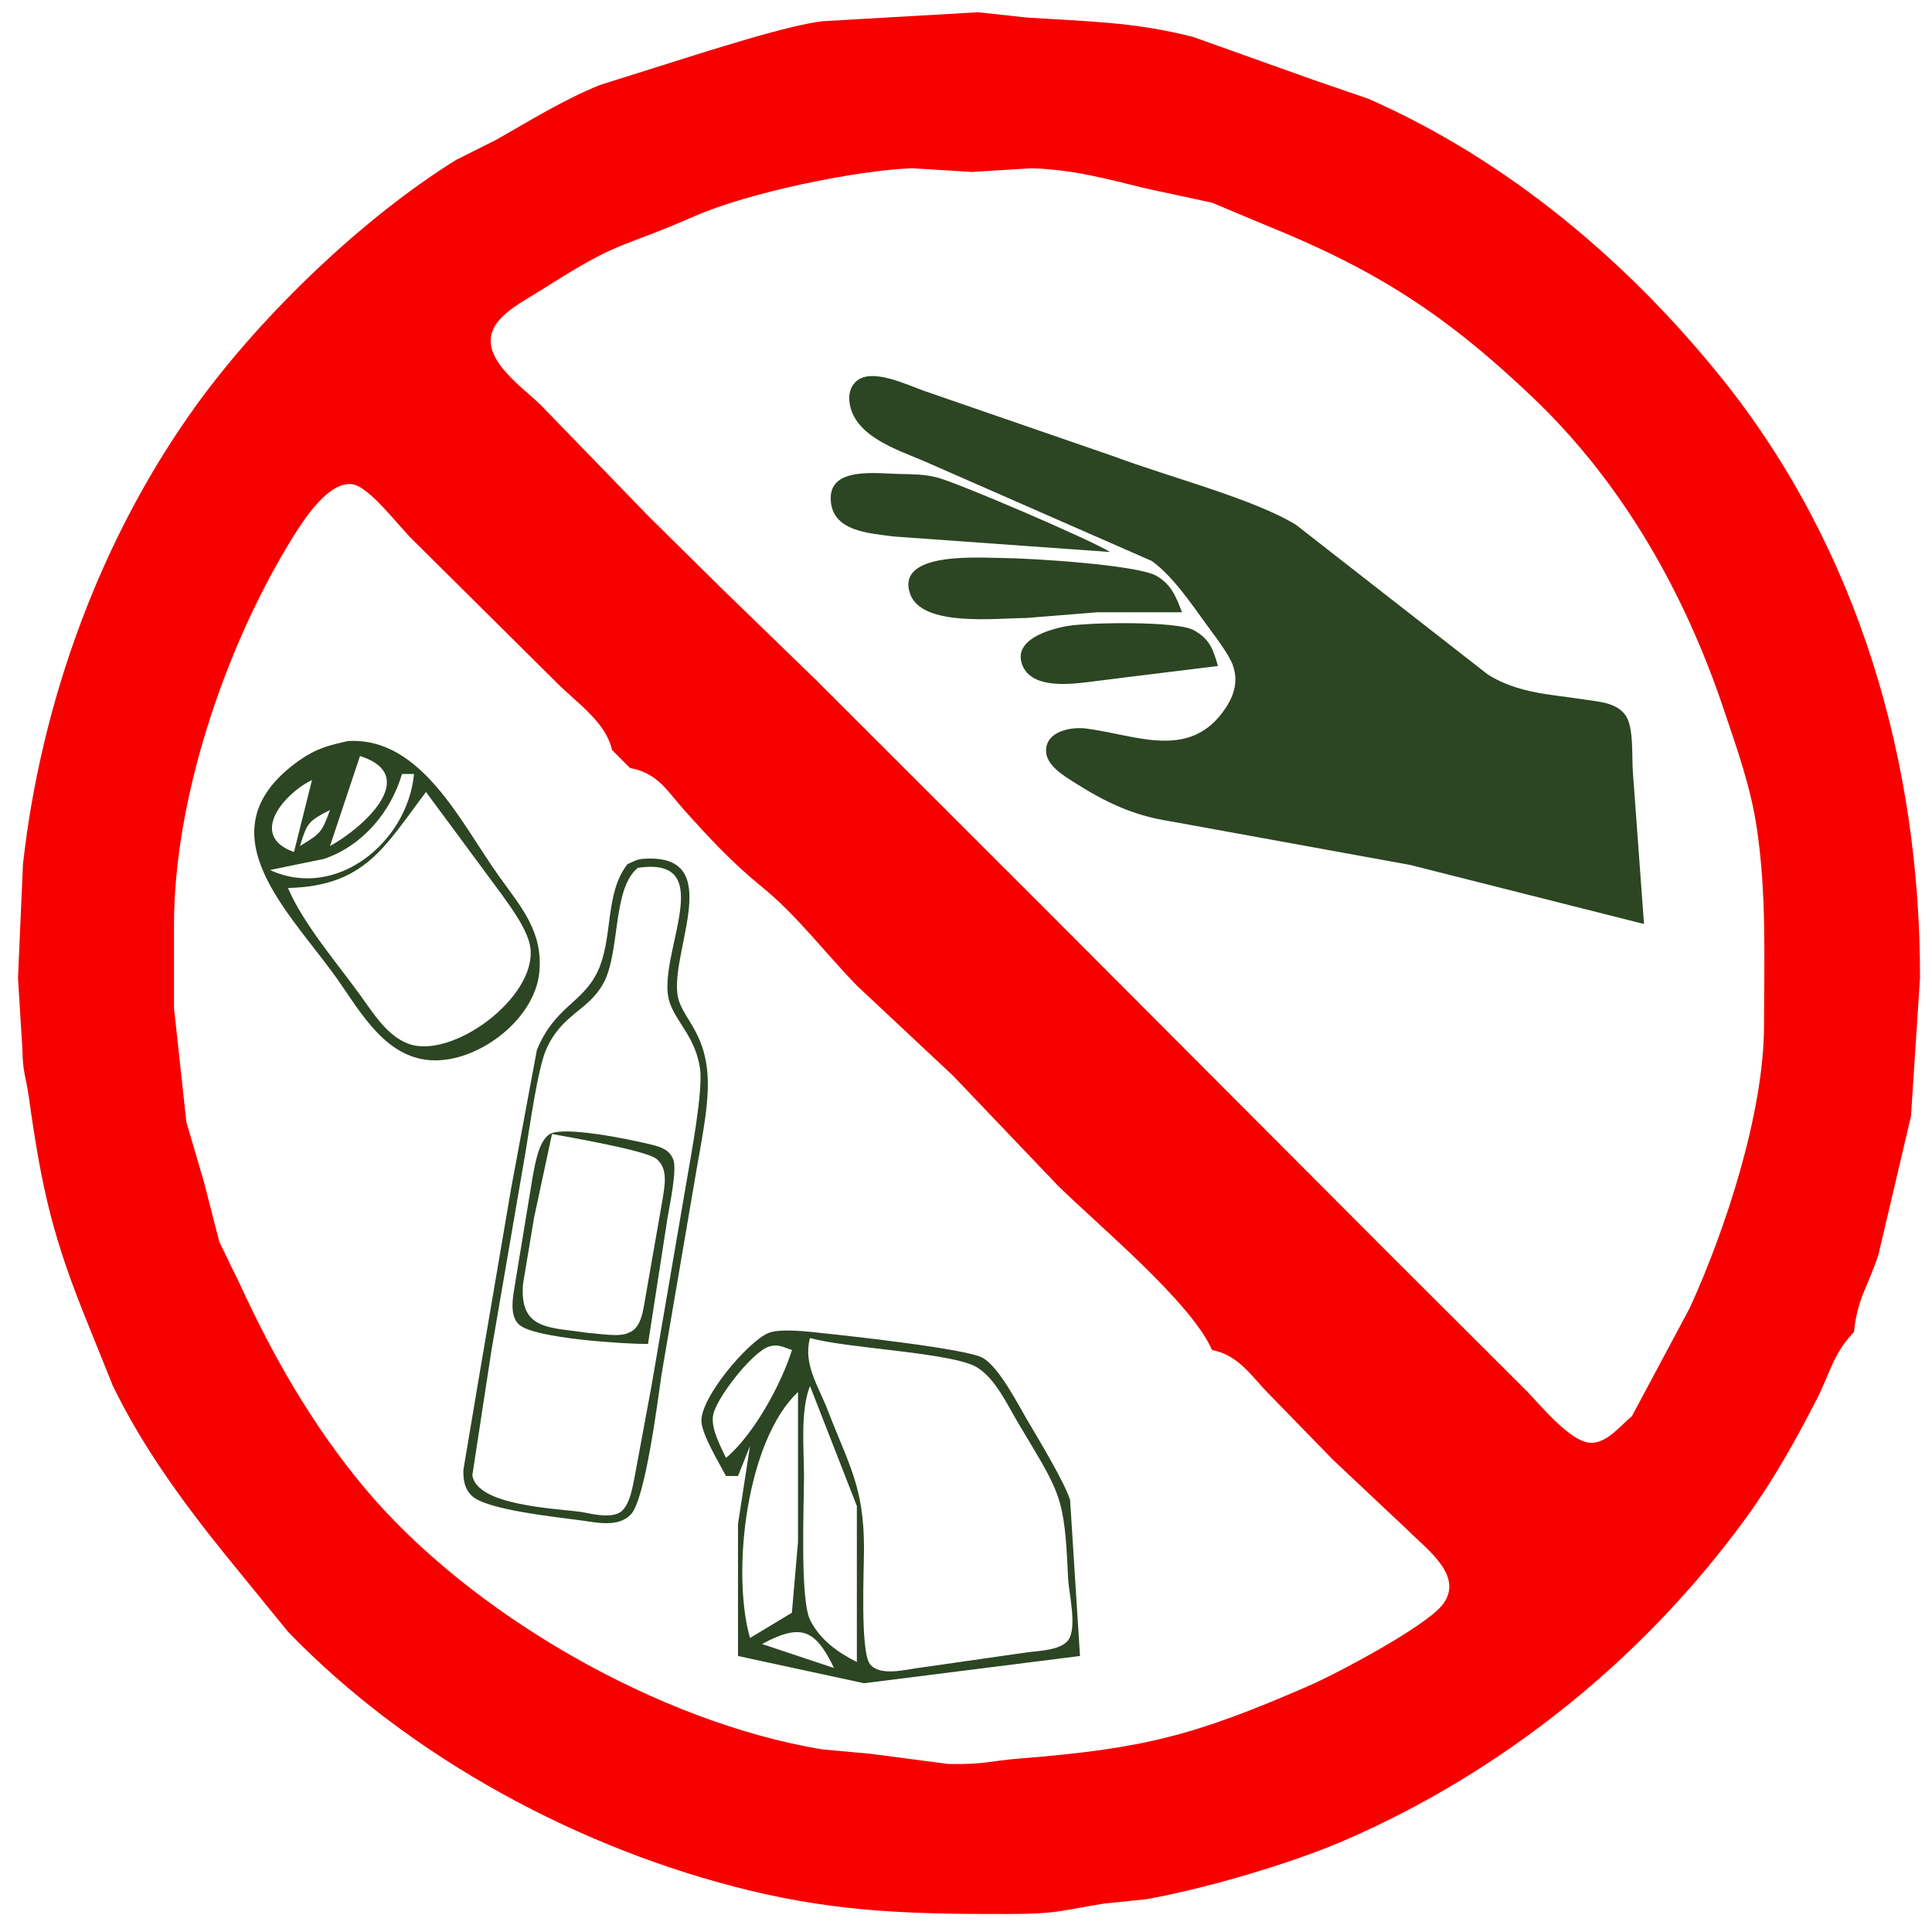 <?xml version="1.0" encoding="UTF-8" standalone="no"?>
<!DOCTYPE svg PUBLIC "-//W3C//DTD SVG 20010904//EN"
              "http://www.w3.org/TR/2001/REC-SVG-20010904/DTD/svg10.dtd">

<svg xmlns="http://www.w3.org/2000/svg"
     width="1.073in" height="1.073in"
     viewBox="0 0 322 322">
  <path id="litter"
        fill="#2c4522" stroke="none" stroke-width="1"
        d="M 274.00,154.00
           C 274.00,154.00 235.00,144.15 235.00,144.15
             235.00,144.15 195.00,136.87 195.00,136.87
             188.89,135.94 184.19,133.68 179.01,130.38
             177.22,129.25 174.30,127.50 174.34,125.06
             174.39,121.84 178.55,121.11 181.00,121.42
             189.29,122.46 198.39,126.91 204.29,117.98
             205.72,115.81 206.36,113.53 205.52,111.00
             204.84,108.99 202.32,105.82 201.01,104.00
             198.48,100.50 195.47,96.06 191.99,93.51
             191.99,93.51 154.00,76.85 154.00,76.85
             149.57,74.96 142.28,72.69 141.58,67.02
             141.42,65.77 141.69,64.54 142.61,63.64
             145.17,61.16 151.16,64.15 154.00,65.14
             154.00,65.14 186.00,76.19 186.00,76.19
             194.35,79.35 208.98,83.14 216.00,87.47
             216.00,87.47 248.00,112.44 248.00,112.44
             253.08,115.58 258.27,115.69 264.00,116.58
             266.44,116.96 269.47,117.05 270.98,119.31
             272.36,121.39 271.92,126.36 272.17,129.00
             272.17,129.00 274.00,154.00 274.00,154.00 Z
           M 185.00,92.00
           C 185.00,92.00 149.00,89.42 149.00,89.42
             144.98,88.87 138.45,88.64 138.45,83.01
             138.45,77.70 146.44,78.96 150.00,79.00
             152.13,79.03 153.89,79.04 156.00,79.53
             159.22,80.27 182.04,90.08 185.00,92.00 Z
           M 197.00,102.04
           C 197.00,102.04 183.00,102.04 183.00,102.04
             183.00,102.04 171.00,103.00 171.00,103.00
             166.09,103.01 153.54,104.57 151.66,98.91
             149.31,91.85 163.31,92.99 167.00,93.00
             171.41,93.01 189.71,94.13 192.81,96.01
             195.29,97.51 196.00,99.47 197.00,102.04 Z
           M 203.00,111.00
           C 203.00,111.00 189.00,112.72 189.00,112.72
             189.00,112.72 181.00,113.72 181.00,113.72
             177.77,114.10 171.89,114.66 170.40,110.87
             168.70,106.57 175.01,104.83 178.00,104.32
             181.54,103.73 196.13,103.48 198.94,105.02
             201.67,106.52 202.18,108.26 203.00,111.00 Z
           M 58.00,123.51
           C 70.22,122.79 76.82,137.16 83.14,146.00
             86.83,151.16 90.52,155.24 89.89,162.00
             89.13,170.25 78.91,177.68 71.00,176.63
             63.46,175.64 59.51,167.60 55.37,162.00
             47.17,150.91 33.82,137.99 50.00,126.65
             52.74,124.73 54.84,124.21 58.00,123.51 Z
           M 55.00,141.00
           C 60.15,138.23 70.39,129.33 60.00,126.00
             60.00,126.00 55.00,141.00 55.00,141.00 Z
           M 69.00,129.00
           C 69.00,129.00 67.00,129.00 67.00,129.00
             65.13,135.35 60.42,140.97 54.00,143.15
             54.00,143.15 45.00,145.00 45.00,145.00
             56.10,150.11 67.94,140.32 69.00,129.00 Z
           M 52.00,130.00
           C 47.25,132.32 41.37,139.32 49.00,142.00
             49.00,142.00 52.00,130.00 52.00,130.00 Z
           M 71.00,132.00
           C 64.11,141.08 60.89,147.68 48.00,148.00
             50.53,153.97 56.21,160.55 60.14,166.00
             62.25,168.92 64.53,172.64 68.04,173.95
             75.27,176.66 89.41,166.32 88.40,158.00
             88.05,155.12 85.26,151.36 83.57,149.00
             83.57,149.00 71.00,132.00 71.00,132.00 Z
           M 55.00,135.00
           C 51.40,136.85 51.17,137.13 50.00,141.00
             53.41,138.93 53.64,138.76 55.00,135.00 Z
           M 104.58,144.02
           C 106.20,143.35 106.05,143.15 108.02,143.10
             121.39,142.76 110.73,160.20 113.22,167.00
             114.32,169.99 117.09,172.17 117.82,178.00
             118.46,183.14 116.94,189.82 116.08,195.00
             116.08,195.00 110.27,229.00 110.27,229.00
             109.64,233.28 107.57,249.85 105.15,252.40
             103.09,254.57 99.61,253.79 97.00,253.42
             93.18,252.88 81.01,251.69 78.60,249.27
             77.37,248.03 77.21,246.64 77.23,244.98
             77.23,244.98 79.92,229.00 79.92,229.00
             79.92,229.00 85.20,198.00 85.20,198.00
             85.20,198.00 89.48,175.00 89.48,175.00
             92.47,167.73 97.06,167.22 99.57,161.99
             102.26,156.38 100.72,148.97 104.58,144.02 Z
           M 106.31,144.64
           C 101.99,148.15 103.43,158.66 100.55,163.91
             98.02,168.52 93.62,168.95 90.99,175.00
             89.62,178.16 88.25,188.06 87.59,192.00
             87.59,192.00 81.92,225.00 81.92,225.00
             81.92,225.00 78.72,245.89 78.72,245.89
             79.54,250.98 92.63,251.39 97.00,252.01
             98.85,252.37 101.77,253.08 103.42,252.01
             105.02,250.82 105.43,247.79 105.80,246.00
             105.80,246.00 108.58,231.00 108.58,231.00
             108.58,231.00 114.41,197.00 114.41,197.00
             115.13,192.73 117.24,181.75 116.66,178.00
             115.83,172.72 112.70,170.42 111.59,167.00
             109.18,159.60 120.25,142.58 106.31,144.64 Z
           M 108.00,224.00
           C 104.05,224.00 89.28,223.09 86.59,220.83
             84.59,219.16 85.69,215.28 86.00,213.00
             86.00,213.00 88.80,196.00 88.80,196.00
             89.21,193.96 89.73,190.30 91.56,189.06
             93.78,187.56 105.05,189.93 107.98,190.63
             109.72,191.05 111.56,191.42 112.23,193.31
             112.85,195.04 111.59,200.95 111.25,203.00
             111.25,203.00 108.00,224.00 108.00,224.00 Z
           M 92.00,189.00
           C 92.00,189.00 89.00,203.00 89.00,203.00
             89.00,203.00 87.17,214.00 87.17,214.00
             86.53,221.87 91.82,221.16 98.00,222.16
             99.67,222.23 103.19,222.91 104.69,222.16
             107.02,221.39 107.19,218.13 107.61,216.00
             107.61,216.00 110.41,200.00 110.41,200.00
             110.75,197.76 111.44,194.83 109.43,193.16
             107.70,191.73 94.99,189.56 92.00,189.00 Z
           M 121.00,246.00
           C 119.85,243.82 117.09,239.27 116.91,237.00
             116.59,233.10 124.59,223.65 128.04,222.18
             130.01,221.36 134.76,221.93 137.00,222.18
             141.34,222.63 161.16,224.80 163.79,226.31
             166.59,227.93 169.66,234.07 171.40,237.00
             173.08,239.84 177.52,247.23 178.35,250.00
             178.35,250.00 180.00,276.00 180.00,276.00
             180.00,276.00 144.00,280.54 144.00,280.54
             144.00,280.54 123.00,276.00 123.00,276.00
             123.00,276.00 123.00,254.00 123.00,254.00
             123.00,254.00 125.00,241.00 125.00,241.00
             125.00,241.00 123.00,246.00 123.00,246.00
             123.00,246.00 121.00,246.00 121.00,246.00 Z
           M 132.00,225.00
           C 130.60,224.57 129.80,223.95 128.17,224.43
             125.44,225.25 119.21,233.16 118.83,236.00
             118.53,238.25 120.08,240.97 121.00,243.00
             125.64,239.06 130.16,230.82 132.00,225.00 Z
           M 135.00,223.00
           C 133.82,227.35 136.38,230.96 137.94,235.00
             141.54,244.31 143.98,247.83 144.00,258.00
             144.01,261.39 143.33,275.33 145.02,277.39
             146.67,279.39 150.74,278.30 153.00,278.00
             153.00,278.00 171.00,275.42 171.00,275.42
             173.03,275.13 176.66,275.10 178.01,273.40
             179.58,271.32 178.16,265.70 178.01,263.00
             177.41,248.99 176.74,249.04 169.60,237.00
             167.80,233.96 165.92,229.84 162.90,227.93
             158.87,225.40 141.23,224.77 135.00,223.00 Z
           M 135.00,231.00
           C 133.36,235.13 134.00,241.46 134.00,246.00
             134.00,250.76 133.31,266.59 135.02,270.00
             136.72,273.38 139.70,275.44 142.81,277.00
             142.81,277.00 142.81,251.00 142.81,251.00
             142.81,251.00 135.00,231.00 135.00,231.00 Z
           M 133.00,232.00
           C 124.41,240.08 121.87,261.98 125.00,273.00
             125.00,273.00 131.98,268.79 131.98,268.79
             131.98,268.79 133.00,257.00 133.00,257.00
             133.00,257.00 133.00,232.00 133.00,232.00 Z
           M 139.00,278.00
           C 135.78,271.28 133.31,270.65 127.00,274.00
             127.00,274.00 139.00,278.00 139.00,278.00 Z" />
  <path id="sign"
        fill="#f60000" stroke="none" stroke-width="1"
        d="M 309.00,222.00
           C 305.50,225.66 305.14,228.58 302.89,233.00
             299.39,239.88 295.54,246.74 291.00,252.99
             273.97,276.39 250.55,295.29 224.00,306.77
             215.01,310.65 200.71,314.83 191.00,316.54
             191.00,316.54 184.00,317.26 184.00,317.26
             176.52,318.49 176.12,318.99 168.00,319.00
             152.62,319.02 140.17,318.77 125.01,315.10
             96.75,308.27 68.32,292.99 48.04,272.00
             48.04,272.00 37.58,259.17 37.58,259.17
             30.46,250.33 23.83,241.28 18.82,231.00
             18.82,231.00 14.79,221.00 14.79,221.00
             8.85,206.46 6.97,198.39 4.83,183.00
             4.35,179.52 3.79,178.85 3.74,175.00
             3.74,175.00 3.00,163.00 3.00,163.00
             3.00,163.00 3.83,144.00 3.83,144.00
             6.86,116.80 16.88,89.23 33.10,67.01
             43.84,52.30 60.52,36.28 76.00,26.66
             76.00,26.66 82.72,23.29 82.72,23.29
             88.38,20.07 93.94,16.61 100.00,14.16
             100.00,14.16 118.00,8.49 118.00,8.49
             123.30,6.90 131.62,4.27 137.00,3.54
             137.00,3.54 163.00,2.04 163.00,2.04
             163.00,2.04 171.00,2.91 171.00,2.91
             181.10,3.60 188.74,3.58 198.83,6.15
             198.83,6.15 219.00,13.35 219.00,13.35
             219.00,13.35 228.00,16.44 228.00,16.44
             251.19,26.61 271.41,43.63 287.15,63.28
             309.80,91.58 320.06,127.17 320.00,163.00
             320.00,163.00 318.50,186.00 318.50,186.00
             318.50,186.00 313.10,209.00 313.10,209.00
             311.52,214.06 309.52,216.40 309.00,222.00 Z
           M 272.00,236.00
           C 272.00,236.00 281.62,218.00 281.62,218.00
             287.63,204.88 293.98,185.40 294.00,171.00
             294.02,159.99 294.44,148.92 292.80,138.00
             291.74,130.97 289.54,124.94 287.31,118.28
             280.81,98.89 270.51,80.62 255.59,66.37
             241.12,52.55 229.45,45.00 211.00,37.55
             211.00,37.55 202.00,33.78 202.00,33.78
             202.00,33.78 191.00,31.41 191.00,31.41
             184.21,29.76 179.17,28.32 172.00,28.04
             172.00,28.04 162.00,28.66 162.00,28.66
             162.00,28.66 152.00,28.04 152.00,28.04
             142.45,28.41 124.67,32.15 116.00,35.93
             102.15,41.98 103.89,39.64 90.00,48.47
             87.44,50.10 83.33,52.12 82.13,55.04
             80.13,59.88 87.15,64.56 90.12,67.50
             90.12,67.50 108.04,85.99 108.04,85.99
             108.04,85.99 120.29,98.09 120.29,98.09
             120.29,98.09 135.96,113.29 135.96,113.29
             135.96,113.29 174.12,151.42 174.12,151.42
             174.12,151.42 231.45,208.89 231.45,208.89
             231.45,208.89 254.61,232.00 254.61,232.00
             256.89,234.39 261.70,240.22 264.97,240.46
             267.71,240.67 270.03,237.65 272.00,236.00 Z
           M 102.00,125.00
           C 101.01,120.43 96.25,117.22 93.00,114.00
             93.00,114.00 69.07,90.25 69.07,90.25
             66.54,87.89 61.55,80.98 58.60,80.69
             54.31,80.26 49.80,87.87 47.92,91.00
             37.31,108.65 29.03,133.31 29.00,154.00
             29.00,154.00 29.00,168.00 29.00,168.00
             29.00,168.00 31.06,187.00 31.06,187.00
             31.06,187.00 33.99,197.00 33.99,197.00
             33.99,197.00 36.56,207.00 36.56,207.00
             36.56,207.00 39.97,214.00 39.97,214.00
             45.49,226.05 52.09,237.57 60.63,247.83
             78.21,268.95 109.81,287.06 137.00,291.56
             137.00,291.56 145.00,292.29 145.00,292.29
             145.00,292.29 158.00,293.99 158.00,293.99
             164.12,294.12 164.75,293.50 170.00,293.08
             190.60,291.44 199.01,289.28 218.00,281.03
             222.73,278.98 237.39,271.20 240.35,267.54
             244.20,262.78 237.86,258.27 234.68,255.08
             234.68,255.08 222.13,243.27 222.13,243.27
             222.13,243.27 212.00,232.86 212.00,232.86
             208.68,229.61 206.67,225.92 202.00,225.00
             198.55,217.04 182.85,204.06 176.29,197.58
             176.29,197.58 158.83,179.28 158.83,179.28
             158.83,179.28 142.88,164.34 142.88,164.34
             137.50,158.83 132.83,152.53 126.80,147.66
             122.16,143.91 118.08,139.53 114.09,135.07
             111.07,131.69 109.65,128.88 105.00,128.00
             105.00,128.00 102.00,125.00 102.00,125.00 Z" />
</svg>
